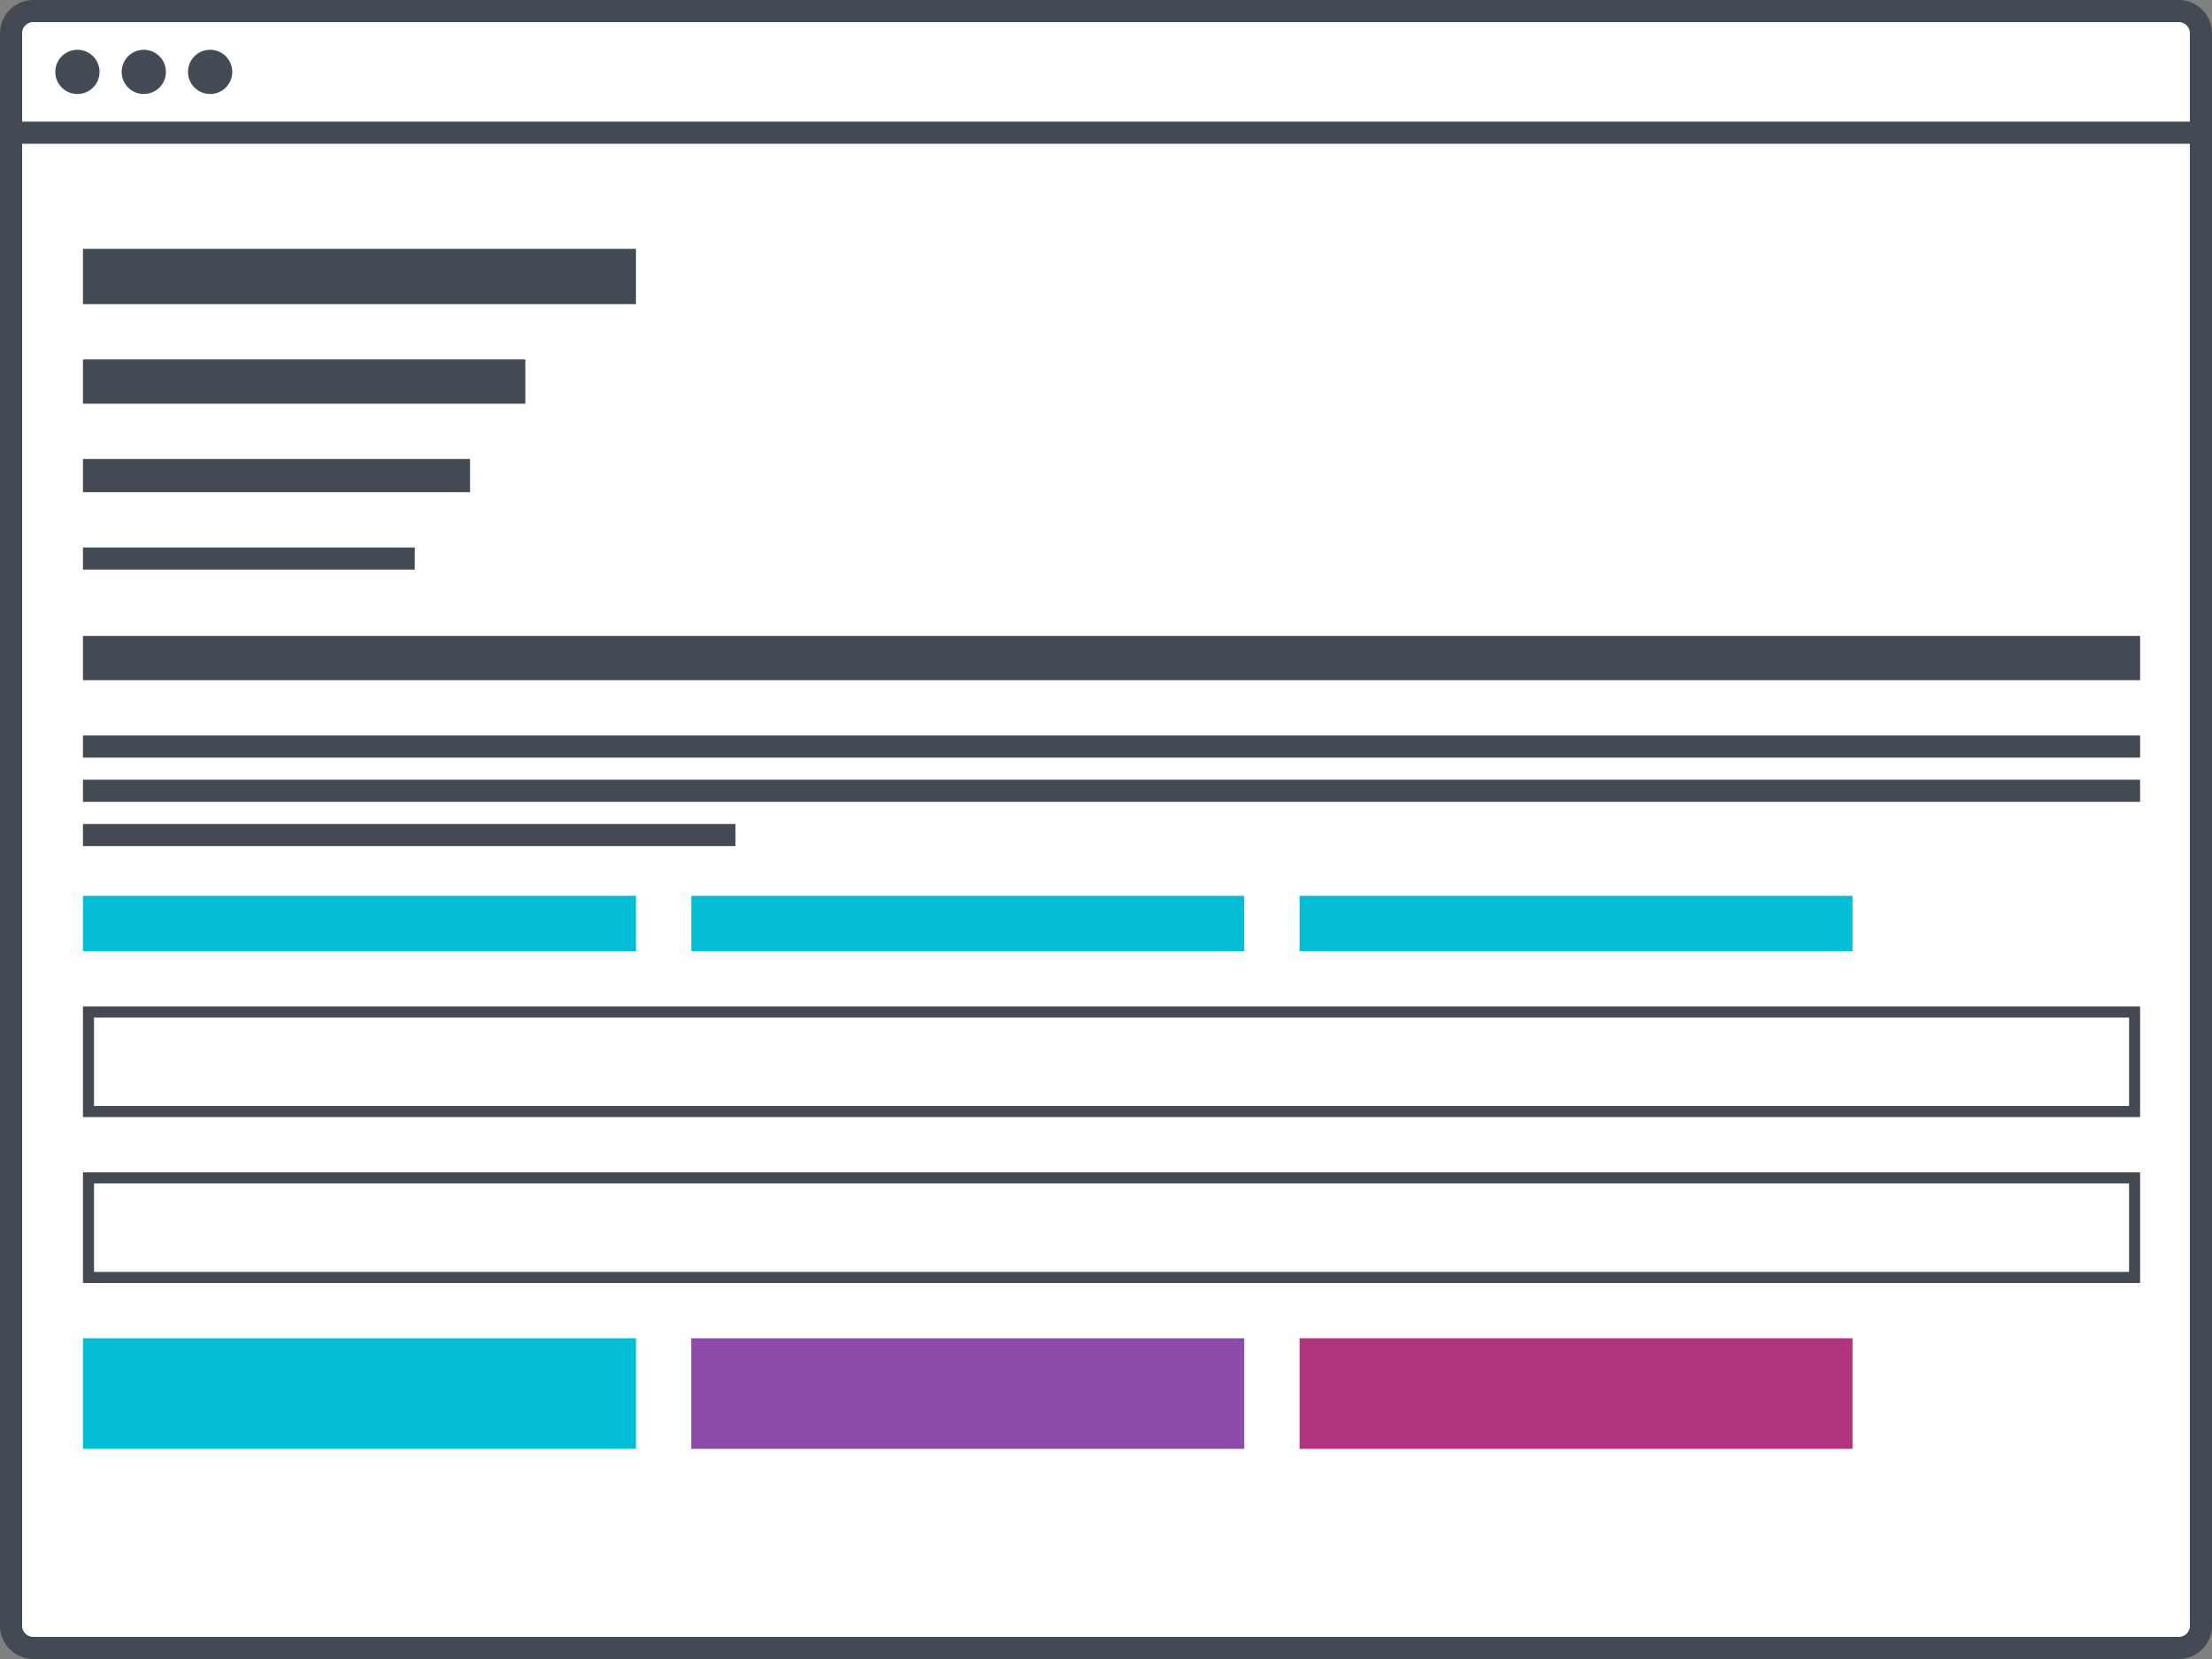 <?xml version="1.0" encoding="utf-8"?>
<!-- Generator: Adobe Illustrator 18.1.1, SVG Export Plug-In . SVG Version: 6.00 Build 0)  -->
<!DOCTYPE svg PUBLIC "-//W3C//DTD SVG 1.1//EN" "http://www.w3.org/Graphics/SVG/1.1/DTD/svg11.dtd">
<svg version="1.1" id="Layer_1" xmlns="http://www.w3.org/2000/svg" xmlns:xlink="http://www.w3.org/1999/xlink" x="0px" y="0px"
	 width="400px" height="300px" viewBox="-311 151 400 300" enable-background="new -311 151 400 300" xml:space="preserve">
<rect x="-311" y="151" width="400" height="300" fill="#808080" stroke="none"/>
<g>
	<path fill="#FFFFFF" stroke="#434A53" stroke-width="4" stroke-miterlimit="10" d="M83,449h-388c-2.2,0-4-1.8-4-4V157
		c0-2.2,1.8-4,4-4H83c2.2,0,4,1.8,4,4v288C87,447.2,85.2,449,83,449z"/>
	<circle fill="#434A53" cx="-297" cy="164" r="4"/>
	<circle fill="#434A53" cx="-285" cy="164" r="4"/>
	<circle fill="#434A53" cx="-273" cy="164" r="4"/>
	<line fill="none" stroke="#434A53" stroke-width="4" stroke-miterlimit="10" x1="-309" y1="175" x2="87" y2="175"/>
</g>
<rect x="-296" y="313" fill="#05BED5" width="100" height="10"/>
<rect x="-296" y="393" fill="#05BED5" width="100" height="20"/>
<rect x="-296" y="196" fill="#434A53" width="100" height="10"/>
<rect x="-296" y="216" fill="#434A53" width="80" height="8"/>
<rect x="-296" y="234" fill="#434A53" width="70" height="6"/>
<rect x="-296" y="250" fill="#434A53" width="60" height="4"/>
<rect x="-296" y="284" fill="#434A53" width="372" height="4"/>
<rect x="-296" y="292" fill="#434A53" width="372" height="4"/>
<rect x="-296" y="266" fill="#434A53" width="372" height="8"/>
<rect x="-186" y="313" fill="#05BED5" width="100" height="10"/>
<rect x="-76" y="313" fill="#05BED5" width="100" height="10"/>
<rect x="-186" y="393" fill="#8C4BA9" width="100" height="20"/>
<rect x="-76" y="393" fill="#B2347E" width="100" height="20"/>
<g>
	<rect x="-295" y="334" fill="#FFFFFF" width="370" height="18"/>
	<path fill="#434A53" d="M74,335v16h-368v-16H74 M76,333h-372v20H76V333L76,333z"/>
</g>
<g>
	<rect x="-295" y="364" fill="#FFFFFF" width="370" height="18"/>
	<path fill="#434A53" d="M74,365v16h-368v-16H74 M76,363h-372v20H76V363L76,363z"/>
</g>
<rect x="-296" y="300" fill="#434A53" width="118" height="4"/>
</svg>
